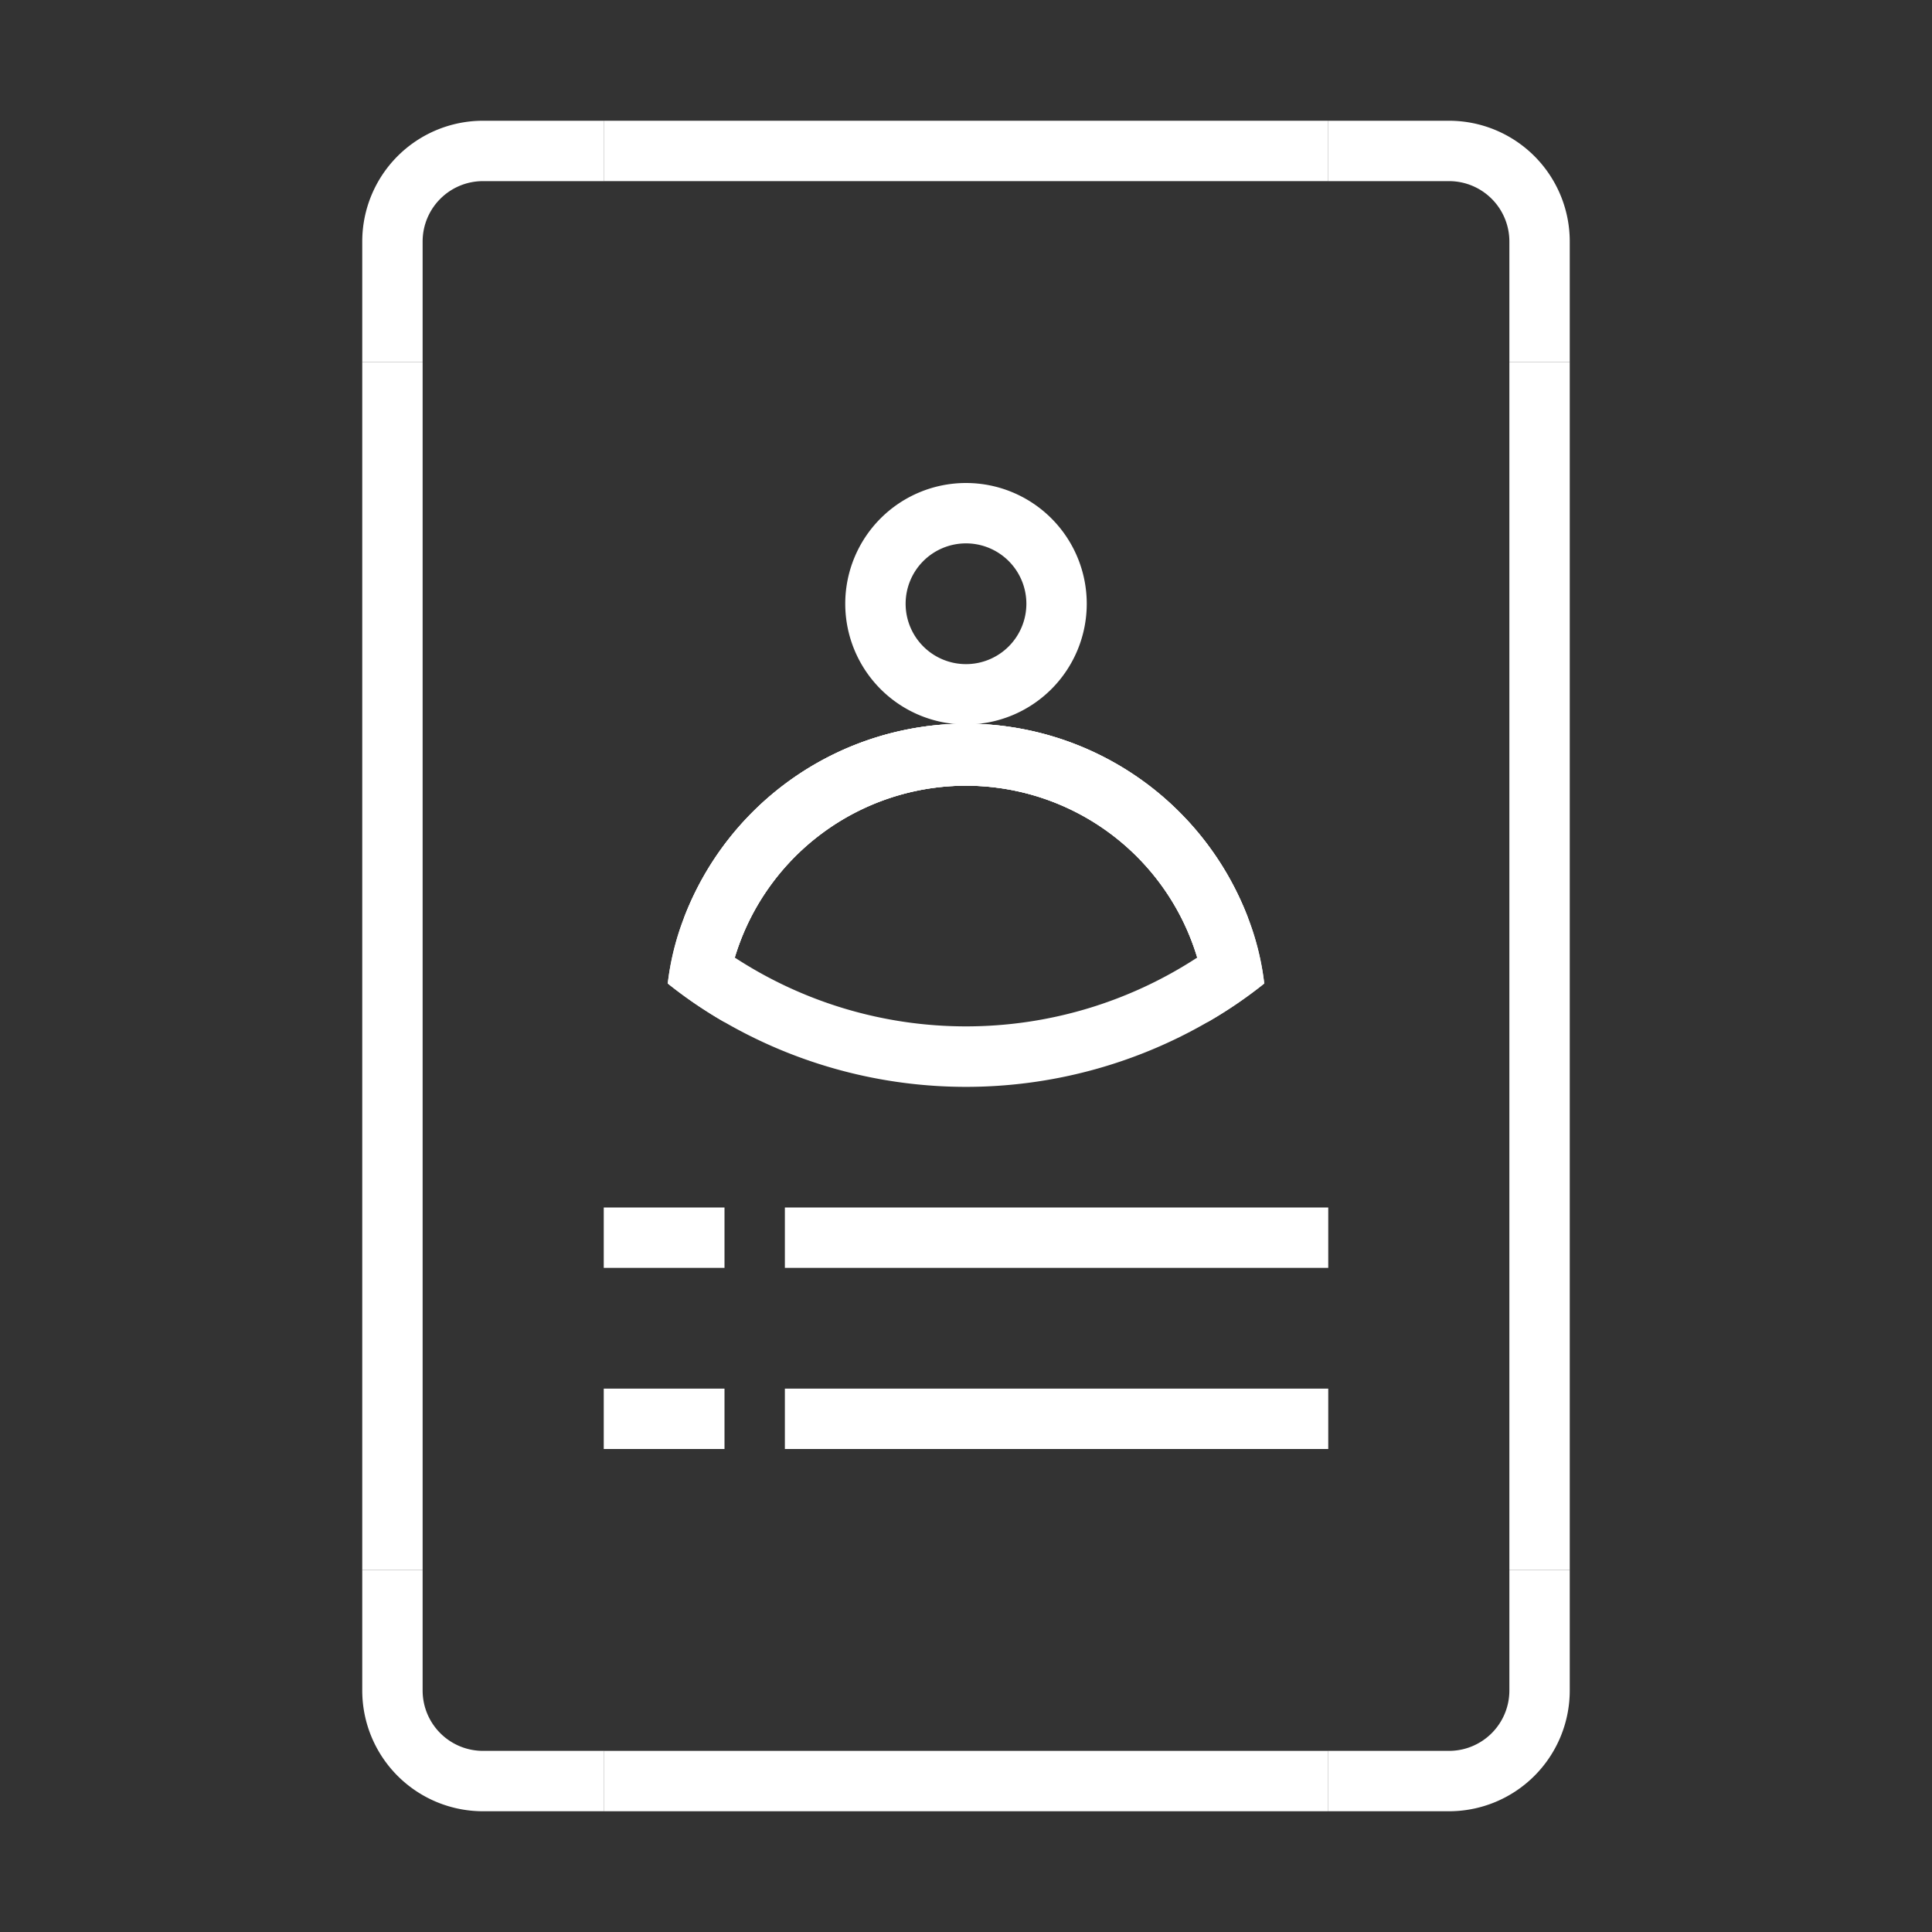 <?xml version="1.0" ?><svg width="32px" height="32px" viewBox="0 0 32 32" data-name="Layer 1" id="Layer_1" fill="#ffffff" xmlns="http://www.w3.org/2000/svg"><rect x="0" y="0" width="32" height="32" fill="#333333" stroke="none"/><rect height="1" width="12" x="10" y="29"/><rect height="1" width="12" x="10" y="2"/><rect height="1" width="9" x="13" y="20"/><rect height="1" width="2" x="10" y="20"/><rect height="1" width="9" x="13" y="23"/><rect height="1" width="2" x="10" y="23"/><rect height="1" transform="translate(9.5 41.5) rotate(-90)" width="20" x="15.5" y="15.5"/><path d="M22,2V3h2a1,1,0,0,1,1,1V6h1V4a2,2,0,0,0-2-2Z"/><rect height="1" transform="translate(-9.5 22.5) rotate(-90)" width="20" x="-3.5" y="15.5"/><path d="M10,2V3H8A1,1,0,0,0,7,4V6H6V4A2,2,0,0,1,8,2Z"/><path d="M22,30V29h2a1,1,0,0,0,1-1V26h1v2a2,2,0,0,1-2,2Z"/><path d="M10,30V29H8a1,1,0,0,1-1-1V26H6v2a2,2,0,0,0,2,2Z"/><path d="M20.67,15.2a5,5,0,0,0-9.34,0,4.46,4.46,0,0,0-.27,1.09,7.42,7.42,0,0,0,.94.64,3.8,3.8,0,0,1,.17-1.07,4,4,0,0,1,7.66,0A3.8,3.8,0,0,1,20,16.93a7.42,7.42,0,0,0,.94-.64A4.46,4.46,0,0,0,20.67,15.2Z"/><path d="M16,8a2,2,0,1,0,2,2A2,2,0,0,0,16,8Zm0,3a1,1,0,1,1,1-1A1,1,0,0,1,16,11Z"/><path d="M20.67,15.2a5,5,0,0,0-9.34,0,4.46,4.46,0,0,0-.27,1.09,7.42,7.42,0,0,0,.94.64,8,8,0,0,0,8,0,7.42,7.42,0,0,0,.94-.64A4.46,4.46,0,0,0,20.67,15.2ZM16,17a7,7,0,0,1-3.83-1.14,4,4,0,0,1,7.66,0A7,7,0,0,1,16,17Z"/><path d="M20.67,15.2a6,6,0,0,1-.84.66,4,4,0,0,0-7.66,0,6,6,0,0,1-.84-.66,5,5,0,0,1,9.34,0Z"/></svg>
